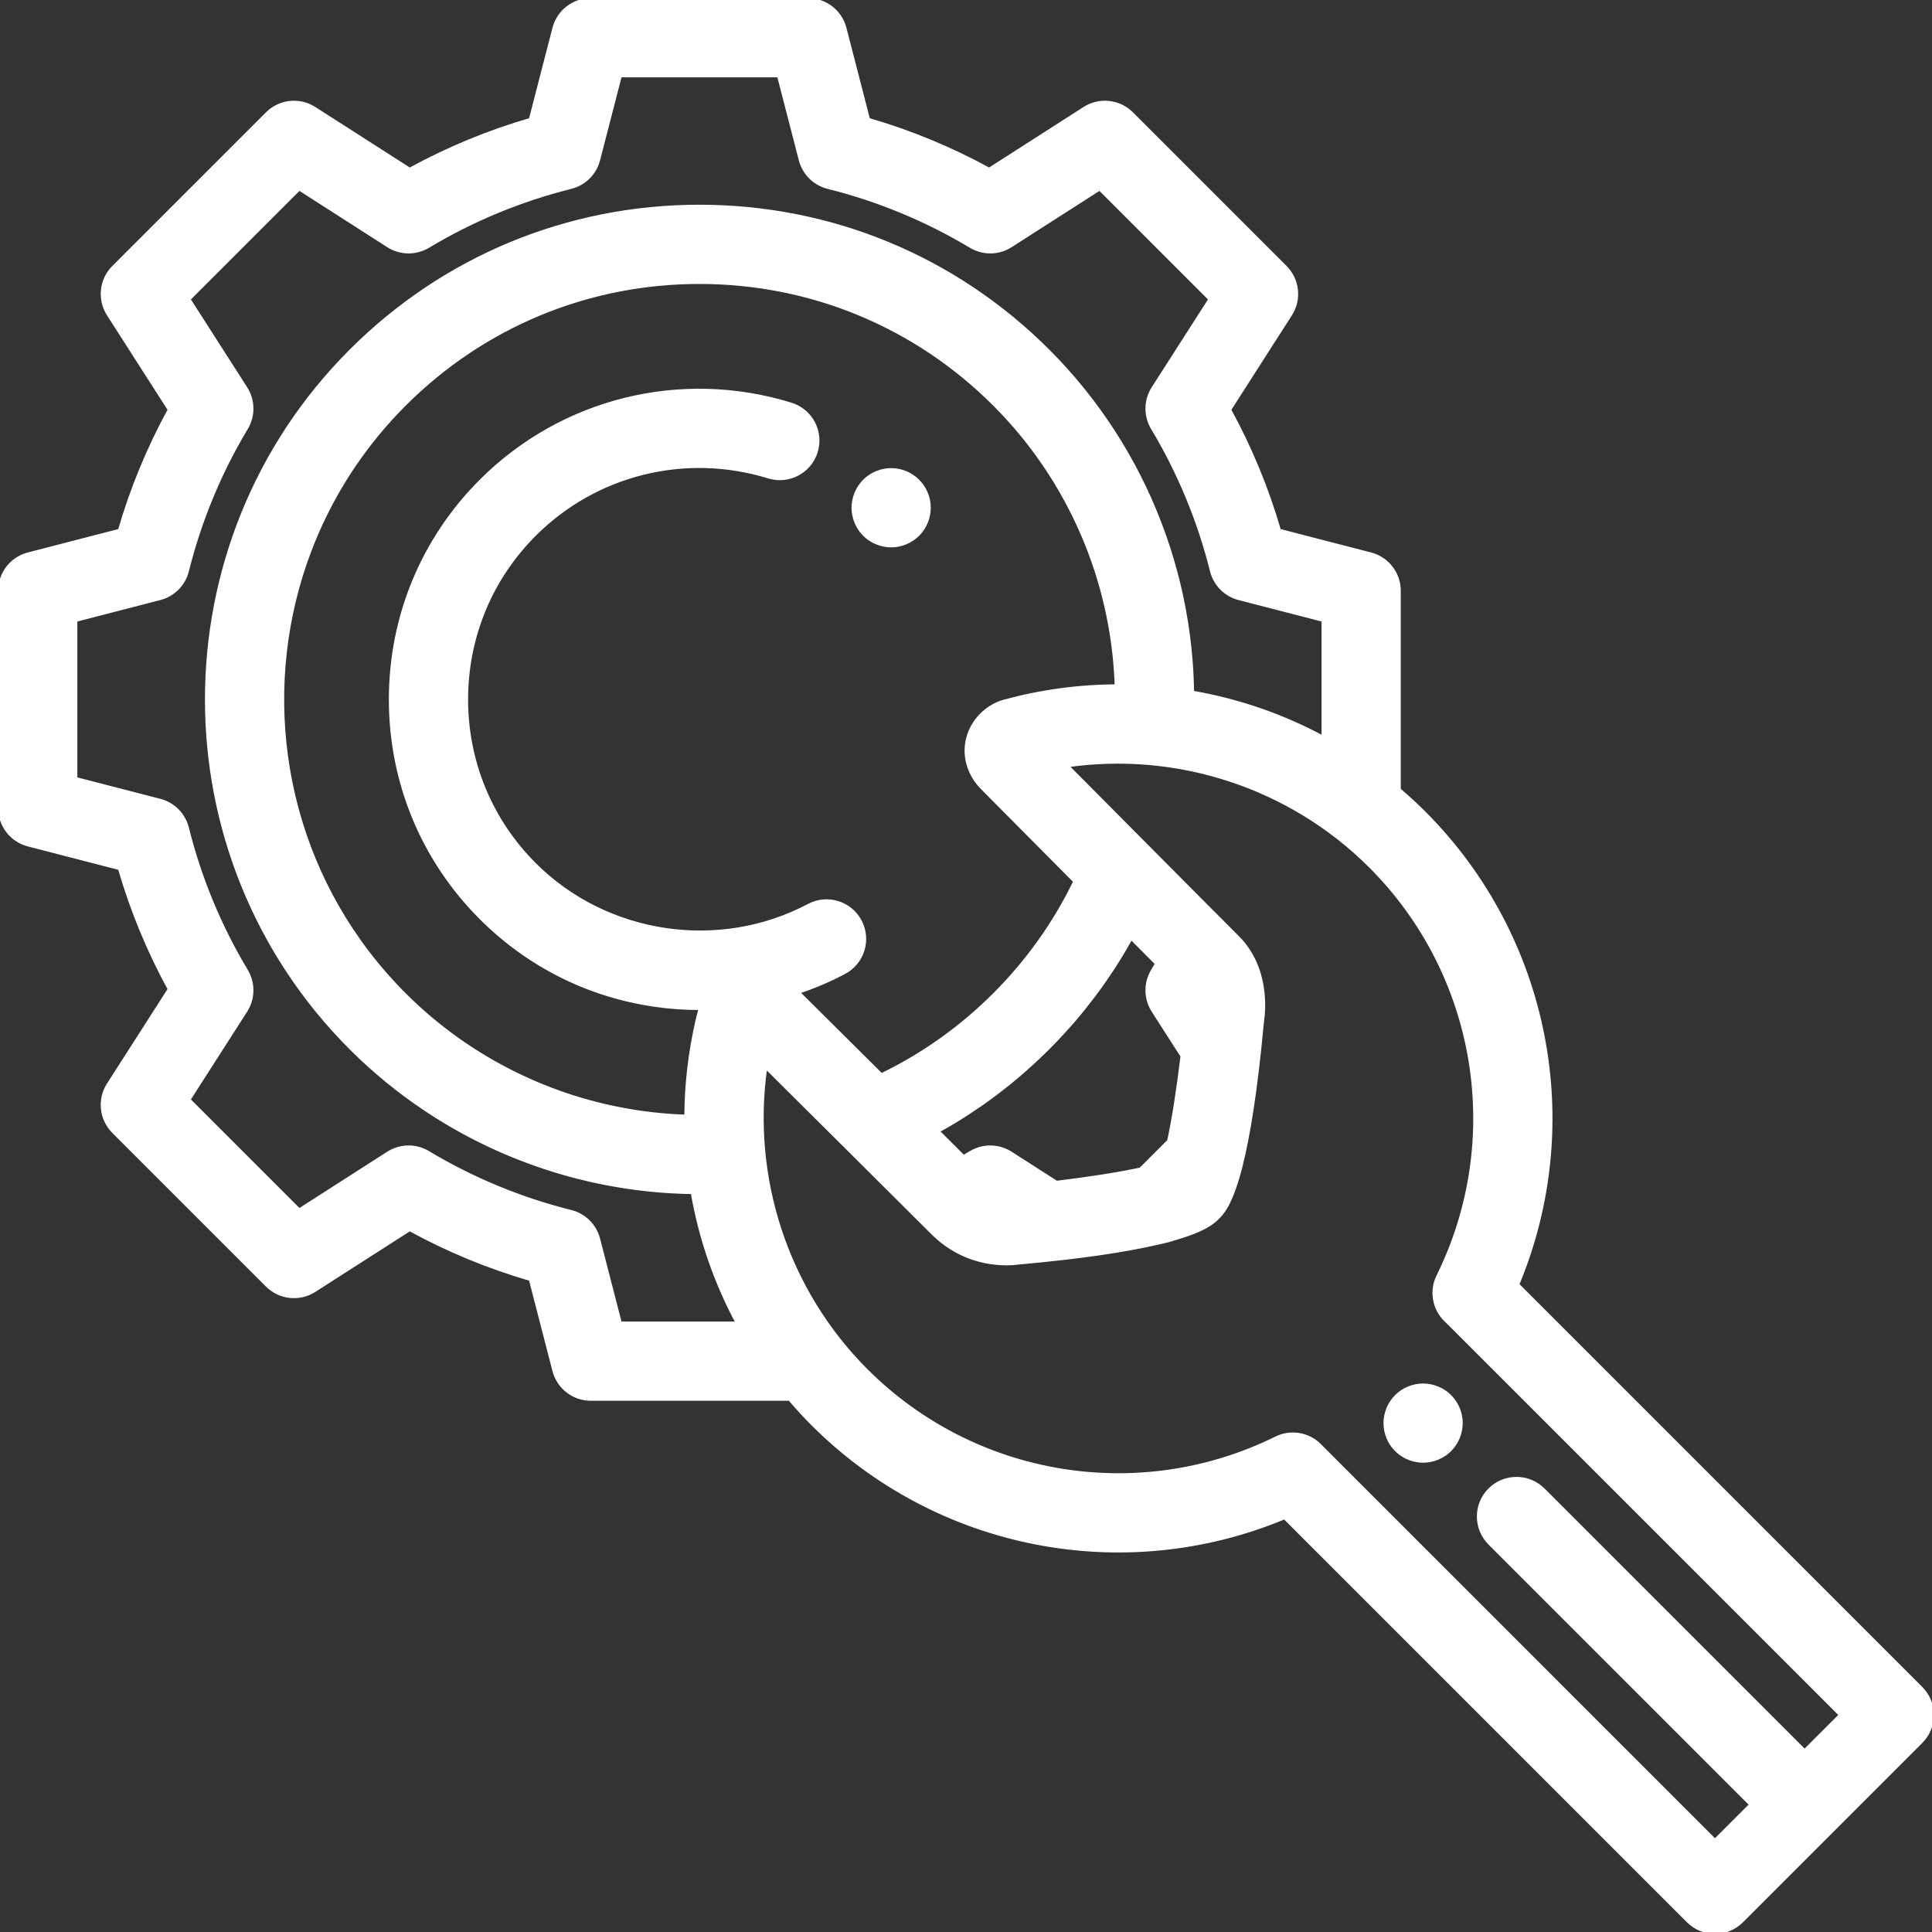 <?xml version="1.0" encoding="iso-8859-1"?>
<!-- Generator: Adobe Illustrator 19.0.0, SVG Export Plug-In . SVG Version: 6.00 Build 0)  -->
<svg version="1.1" id="Capa_1" xmlns="http://www.w3.org/2000/svg" xmlns:xlink="http://www.w3.org/1999/xlink" x="0px" y="0px"
	 viewBox="0 0 512.001 512.001" style="enable-background:new 0 0 512.001 512.001;" xml:space="preserve"  stroke="#ffffff"  fill="#fff">
<rect x="0" y="0" width="512.001" height="512.001" fill="#333333" stroke="none"/>
<g>
	<g>
		<path d="M509.071,447.411l-106.97-106.969c17.784-42.61,8.255-92.039-24.754-125.047c-2.135-2.135-4.352-4.162-6.628-6.103
			v-52.719c0-4.559-3.084-8.542-7.498-9.682l-24.234-6.262c-3.235-11.148-7.671-21.89-13.238-32.057L341.945,83.3
			c2.535-3.956,1.974-9.144-1.349-12.467l-40.711-40.712c-3.322-3.322-8.511-3.885-12.467-1.348l-25.272,16.196
			c-10.167-5.567-20.908-10.003-32.057-13.238l-6.261-24.233C222.688,3.084,218.706,0,214.147,0h-57.574
			c-4.56,0-8.542,3.084-9.682,7.498l-6.261,24.234c-11.148,3.235-21.889,7.671-32.056,13.238L83.301,28.776
			c-3.957-2.537-9.144-1.976-12.466,1.348l-40.712,40.71c-3.323,3.323-3.884,8.511-1.349,12.467l16.196,25.272
			c-5.567,10.167-10.002,20.908-13.238,32.057l-24.234,6.262C3.084,148.031,0,152.014,0,156.573v57.574
			c0,4.559,3.084,8.542,7.499,9.682l24.233,6.261c3.236,11.148,7.671,21.89,13.238,32.057l-16.196,25.272
			c-2.535,3.956-1.974,9.144,1.348,12.467l40.711,40.711c3.323,3.322,8.512,3.884,12.467,1.349l25.273-16.196
			c10.168,5.567,20.908,10.003,32.056,13.239l6.261,24.233c1.141,4.414,5.123,7.498,9.682,7.498h52.719
			c1.941,2.277,3.968,4.494,6.103,6.629c33.008,33.008,82.436,42.537,125.047,24.753l106.969,106.97
			c1.953,1.952,4.512,2.929,7.071,2.929c2.56,0,5.118-0.977,7.071-2.929l47.518-47.518
			C512.977,457.649,512.977,451.317,509.071,447.411z M164.317,350.721v-0.001l-5.779-22.369c-0.917-3.548-3.702-6.311-7.257-7.199
			c-13.345-3.336-26.081-8.608-37.853-15.669c-3.258-1.955-7.342-1.893-10.54,0.155l-23.603,15.126l-29.33-29.329l15.125-23.603
			c2.05-3.198,2.11-7.282,0.156-10.54c-7.061-11.771-12.333-24.507-15.668-37.854c-0.889-3.556-3.651-6.341-7.2-7.257L20,206.402
			v-42.084l22.369-5.78c3.549-0.916,6.312-3.701,7.2-7.257c3.335-13.347,8.607-26.083,15.668-37.854
			c1.955-3.258,1.894-7.342-0.156-10.54L49.956,79.285l29.33-29.329l23.602,15.126c3.2,2.049,7.283,2.11,10.54,0.155
			c11.771-7.061,24.506-12.333,37.852-15.667c3.556-0.889,6.341-3.651,7.258-7.2L164.317,20h42.085l5.779,22.369
			c0.917,3.55,3.702,6.313,7.258,7.201c13.346,3.334,26.081,8.605,37.853,15.667c3.257,1.954,7.341,1.895,10.54-0.156l23.603-15.126
			l29.329,29.33l-15.125,23.603c-2.05,3.198-2.11,7.282-0.156,10.54c7.062,11.771,12.333,24.507,15.667,37.853
			c0.889,3.557,3.651,6.342,7.2,7.258l22.37,5.78v31.221c-10.832-5.844-22.558-9.899-34.77-12.003
			c-0.003-0.195-0.012-0.389-0.015-0.584c-0.009-0.482-0.024-0.964-0.038-1.446c-0.019-0.629-0.04-1.258-0.068-1.887
			c-0.022-0.486-0.047-0.97-0.074-1.455c-0.035-0.625-0.074-1.249-0.117-1.873c-0.034-0.483-0.07-0.965-0.109-1.447
			c-0.051-0.628-0.108-1.255-0.168-1.882c-0.045-0.473-0.091-0.947-0.141-1.419c-0.068-0.639-0.144-1.277-0.222-1.915
			c-0.056-0.457-0.109-0.913-0.17-1.369c-0.088-0.665-0.185-1.328-0.284-1.991c-0.063-0.426-0.122-0.852-0.19-1.277
			c-0.116-0.73-0.242-1.457-0.37-2.184c-0.062-0.354-0.119-0.71-0.184-1.064c-0.191-1.036-0.394-2.07-0.61-3.101
			c-0.009-0.042-0.016-0.085-0.025-0.126c-0.227-1.08-0.469-2.156-0.723-3.229c-0.073-0.308-0.154-0.614-0.229-0.922
			c-0.185-0.757-0.372-1.514-0.571-2.268c-0.104-0.393-0.215-0.784-0.322-1.176c-0.182-0.666-0.365-1.332-0.558-1.995
			c-0.122-0.421-0.251-0.84-0.378-1.26c-0.19-0.631-0.382-1.262-0.582-1.889c-0.138-0.432-0.28-0.863-0.422-1.294
			c-0.202-0.612-0.406-1.223-0.617-1.832c-0.151-0.436-0.305-0.87-0.46-1.304c-0.215-0.602-0.435-1.203-0.659-1.801
			c-0.161-0.431-0.325-0.862-0.491-1.292c-0.232-0.601-0.47-1.199-0.711-1.796c-0.17-0.421-0.34-0.843-0.514-1.262
			c-0.252-0.607-0.512-1.21-0.773-1.813c-0.175-0.403-0.348-0.807-0.526-1.208c-0.28-0.628-0.569-1.252-0.858-1.875
			c-0.172-0.371-0.34-0.742-0.516-1.111c-0.33-0.692-0.67-1.38-1.012-2.067c-0.146-0.294-0.287-0.59-0.436-0.883
			c-0.994-1.961-2.038-3.897-3.132-5.808c-0.162-0.284-0.332-0.563-0.496-0.845c-0.388-0.666-0.777-1.331-1.177-1.99
			c-0.214-0.353-0.435-0.701-0.652-1.052c-0.361-0.584-0.723-1.167-1.094-1.745c-0.241-0.376-0.488-0.748-0.733-1.122
			c-0.359-0.547-0.719-1.092-1.086-1.634c-0.261-0.385-0.526-0.767-0.791-1.149c-0.364-0.525-0.73-1.048-1.102-1.567
			c-0.275-0.385-0.553-0.767-0.833-1.149c-0.374-0.512-0.753-1.021-1.135-1.527c-0.286-0.38-0.574-0.758-0.865-1.134
			c-0.389-0.504-0.784-1.005-1.181-1.504c-0.293-0.368-0.586-0.737-0.884-1.103c-0.41-0.504-0.827-1.004-1.245-1.502
			c-0.295-0.352-0.588-0.705-0.887-1.054c-0.44-0.513-0.888-1.021-1.336-1.528c-0.288-0.326-0.573-0.654-0.865-0.977
			c-0.501-0.555-1.012-1.103-1.523-1.65c-0.248-0.265-0.491-0.535-0.742-0.798c-0.767-0.807-1.544-1.607-2.333-2.397
			c-24.67-24.67-57.47-38.257-92.358-38.257s-67.688,13.587-92.358,38.257c-50.926,50.927-50.926,133.789,0,184.716
			c0.76,0.76,1.528,1.509,2.304,2.247c0.27,0.257,0.545,0.505,0.816,0.759c0.511,0.478,1.02,0.958,1.538,1.426
			c0.326,0.295,0.659,0.582,0.987,0.874c0.47,0.418,0.939,0.838,1.415,1.248c0.349,0.301,0.704,0.592,1.055,0.889
			c0.464,0.392,0.926,0.787,1.396,1.171c0.359,0.294,0.723,0.579,1.085,0.869c0.47,0.377,0.937,0.757,1.411,1.126
			c0.367,0.286,0.74,0.564,1.109,0.846c0.476,0.363,0.95,0.729,1.431,1.085c0.376,0.278,0.757,0.548,1.135,0.823
			c0.481,0.349,0.961,0.7,1.446,1.042c0.384,0.27,0.773,0.533,1.16,0.799c0.487,0.335,0.972,0.672,1.464,1.001
			c0.39,0.26,0.784,0.512,1.176,0.768c0.495,0.323,0.99,0.649,1.489,0.965c0.393,0.249,0.79,0.49,1.186,0.735
			c0.505,0.312,1.009,0.626,1.518,0.932c0.396,0.237,0.795,0.467,1.193,0.7c0.515,0.302,1.03,0.605,1.549,0.899
			c0.398,0.226,0.8,0.445,1.201,0.666c0.524,0.29,1.048,0.581,1.576,0.864c0.403,0.216,0.809,0.425,1.215,0.636
			c0.531,0.277,1.062,0.555,1.596,0.825c0.406,0.205,0.816,0.404,1.224,0.605c0.539,0.265,1.078,0.531,1.62,0.788
			c0.41,0.195,0.823,0.383,1.235,0.573c0.546,0.252,1.092,0.505,1.642,0.75c0.414,0.184,0.829,0.363,1.245,0.542
			c0.553,0.24,1.106,0.479,1.662,0.71c0.416,0.174,0.835,0.341,1.253,0.51c0.56,0.227,1.121,0.453,1.684,0.672
			c0.419,0.163,0.84,0.32,1.261,0.479c0.566,0.213,1.132,0.426,1.701,0.631c0.424,0.153,0.85,0.301,1.276,0.45
			c0.569,0.199,1.139,0.397,1.71,0.588c0.429,0.144,0.86,0.282,1.29,0.421c0.574,0.185,1.149,0.369,1.726,0.547
			c0.432,0.133,0.864,0.261,1.297,0.389c0.578,0.171,1.156,0.341,1.736,0.504c0.438,0.123,0.878,0.242,1.318,0.361
			c0.578,0.156,1.156,0.31,1.736,0.458c0.446,0.114,0.893,0.224,1.34,0.333c0.578,0.141,1.157,0.28,1.737,0.413
			c0.451,0.103,0.902,0.203,1.354,0.302c0.579,0.127,1.159,0.251,1.741,0.369c0.458,0.094,0.916,0.184,1.375,0.272
			c0.577,0.112,1.156,0.22,1.735,0.324c0.466,0.083,0.932,0.164,1.399,0.242c0.575,0.097,1.151,0.19,1.727,0.279
			c0.474,0.073,0.948,0.143,1.423,0.211c0.572,0.082,1.145,0.16,1.718,0.235c0.481,0.062,0.963,0.122,1.445,0.179
			c0.569,0.067,1.138,0.131,1.707,0.191c0.491,0.051,0.982,0.1,1.473,0.146c0.563,0.053,1.125,0.101,1.689,0.147
			c0.501,0.04,1.002,0.078,1.504,0.113c0.555,0.038,1.111,0.072,1.667,0.103c0.512,0.029,1.024,0.055,1.536,0.078
			c0.547,0.024,1.094,0.044,1.642,0.061c0.524,0.017,1.049,0.031,1.574,0.042c0.227,0.004,0.453,0.015,0.68,0.018
			c2.104,12.211,6.159,23.937,12.004,34.769H164.317z M260.165,208.601c0.077,0.08,0.148,0.164,0.227,0.243
			c0.215,0.217,11.813,11.904,24.549,24.722c-0.068,0.14-0.136,0.28-0.204,0.419c-0.591,1.209-1.198,2.409-1.832,3.594
			c-0.07,0.131-0.144,0.26-0.215,0.391c-0.612,1.133-1.246,2.254-1.897,3.364c-0.104,0.178-0.206,0.357-0.311,0.535
			c-0.681,1.145-1.385,2.274-2.107,3.393c-0.149,0.231-0.299,0.461-0.449,0.69c-0.732,1.116-1.481,2.22-2.253,3.309
			c-0.117,0.164-0.237,0.326-0.354,0.49c-0.766,1.066-1.549,2.121-2.353,3.161c-0.074,0.096-0.146,0.194-0.221,0.289
			c-0.838,1.076-1.703,2.135-2.582,3.182c-0.167,0.199-0.334,0.398-0.502,0.596c-0.87,1.021-1.759,2.029-2.668,3.022
			c-0.161,0.176-0.325,0.349-0.487,0.524c-0.957,1.031-1.928,2.052-2.928,3.051c-1.002,1.002-2.024,1.976-3.058,2.935
			c-0.171,0.159-0.341,0.32-0.514,0.478c-0.996,0.913-2.007,1.805-3.032,2.678c-0.194,0.165-0.389,0.328-0.583,0.491
			c-1.052,0.884-2.115,1.752-3.196,2.594c-0.088,0.068-0.177,0.134-0.265,0.202c-1.053,0.815-2.12,1.607-3.2,2.382
			c-0.154,0.11-0.306,0.223-0.46,0.333c-1.098,0.779-2.212,1.534-3.337,2.272c-0.218,0.143-0.436,0.285-0.654,0.426
			c-1.132,0.73-2.275,1.443-3.433,2.131c-0.156,0.093-0.314,0.182-0.471,0.274c-1.146,0.673-2.304,1.328-3.475,1.959
			c-0.1,0.054-0.199,0.111-0.3,0.165c-1.211,0.648-2.438,1.269-3.676,1.873c-0.121,0.059-0.242,0.118-0.364,0.177
			c-0.978-0.972-1.948-1.936-2.909-2.891c-8.092-8.042-15.403-15.302-19.141-19.013c-0.04-0.04-0.08-0.079-0.119-0.118
			c4.249-1.412,8.382-3.161,12.335-5.256c4.88-2.586,6.739-8.639,4.153-13.519c-2.586-4.88-8.636-6.741-13.519-4.153
			c-23.794,12.61-53.702,8.126-72.731-10.903c-11.66-11.659-18.08-27.19-18.08-43.731c0-16.542,6.421-32.073,18.081-43.732
			c16.251-16.252,40.037-22.122,62.082-15.319c5.275,1.623,10.876-1.329,12.504-6.606c1.629-5.277-1.329-10.876-6.607-12.505
			c-29.144-8.993-60.613-1.22-82.121,20.288c-15.438,15.438-23.939,35.99-23.939,57.875c0,21.884,8.501,42.437,23.938,57.874
			c12.619,12.618,28.625,20.613,46.289,23.12c3.797,0.539,7.627,0.806,11.454,0.806c0.139,0,0.279-0.006,0.418-0.006
			c-0.257,0.976-0.51,1.953-0.74,2.934c-0.023,0.1-0.043,0.2-0.066,0.3c-1.949,8.385-2.949,16.919-2.982,25.509
			c-0.473-0.015-0.947-0.03-1.42-0.052c-0.23-0.012-0.459-0.021-0.688-0.032c-0.812-0.042-1.624-0.093-2.434-0.153
			c-0.117-0.009-0.234-0.015-0.35-0.024c-2.86-0.219-5.704-0.549-8.527-0.987c-0.135-0.021-0.269-0.044-0.404-0.066
			c-0.785-0.125-1.568-0.257-2.35-0.398c-0.206-0.037-0.411-0.077-0.617-0.116c-0.711-0.133-1.421-0.272-2.128-0.418
			c-0.236-0.049-0.471-0.099-0.707-0.15c-0.682-0.146-1.363-0.298-2.041-0.457c-0.241-0.056-0.482-0.113-0.723-0.171
			c-0.682-0.164-1.361-0.336-2.04-0.513c-0.228-0.06-0.455-0.118-0.683-0.179c-0.715-0.192-1.427-0.392-2.138-0.598
			c-0.182-0.053-0.365-0.103-0.546-0.156c-0.828-0.245-1.654-0.499-2.476-0.762c-0.06-0.019-0.121-0.037-0.181-0.056
			c-1.804-0.582-3.593-1.21-5.364-1.884c-0.14-0.053-0.279-0.11-0.42-0.164c-0.717-0.276-1.432-0.558-2.143-0.848
			c-0.242-0.099-0.483-0.202-0.725-0.303c-0.609-0.254-1.216-0.511-1.82-0.776c-0.279-0.122-0.556-0.247-0.834-0.372
			c-0.564-0.252-1.126-0.509-1.685-0.771c-0.296-0.139-0.591-0.279-0.886-0.42c-0.542-0.26-1.083-0.525-1.621-0.794
			c-0.296-0.148-0.592-0.295-0.887-0.446c-0.542-0.277-1.081-0.56-1.618-0.845c-0.282-0.15-0.564-0.298-0.844-0.45
			c-0.568-0.308-1.131-0.624-1.693-0.942c-0.243-0.137-0.488-0.272-0.73-0.411c-0.678-0.39-1.351-0.789-2.021-1.194
			c-0.122-0.073-0.245-0.144-0.366-0.218c-0.796-0.485-1.585-0.98-2.369-1.485c-0.168-0.108-0.333-0.221-0.5-0.33
			c-0.605-0.395-1.208-0.793-1.806-1.199c-0.269-0.183-0.535-0.371-0.802-0.557c-0.491-0.34-0.981-0.682-1.466-1.03
			c-0.298-0.214-0.594-0.432-0.89-0.65c-0.451-0.331-0.902-0.664-1.348-1.002c-0.306-0.232-0.611-0.467-0.915-0.702
			c-0.43-0.333-0.859-0.669-1.284-1.008c-0.308-0.245-0.615-0.492-0.92-0.741c-0.42-0.342-0.837-0.689-1.252-1.038
			c-0.3-0.252-0.6-0.503-0.897-0.758c-0.422-0.362-0.839-0.729-1.256-1.098c-0.283-0.25-0.567-0.498-0.847-0.752
			c-0.445-0.402-0.884-0.811-1.322-1.22c-0.244-0.228-0.491-0.452-0.733-0.682c-0.615-0.585-1.224-1.178-1.826-1.778
			c-0.057-0.057-0.116-0.112-0.173-0.168c-28.303-28.303-38.032-68.254-29.188-104.564c1.053-4.323,2.369-8.594,3.949-12.787
			c0.632-1.678,1.306-3.343,2.022-4.994c5.37-12.383,13.109-23.977,23.217-34.085c20.892-20.893,48.669-32.399,78.215-32.399
			c29.546,0,57.324,11.507,78.216,32.399c0.661,0.661,1.312,1.332,1.955,2.008c0.213,0.224,0.421,0.453,0.632,0.679
			c0.427,0.457,0.853,0.914,1.271,1.377c0.243,0.269,0.481,0.541,0.721,0.813c0.379,0.428,0.757,0.857,1.129,1.29
			c0.249,0.29,0.493,0.582,0.739,0.874c0.354,0.422,0.706,0.845,1.054,1.271c0.246,0.302,0.491,0.606,0.734,0.911
			c0.34,0.426,0.677,0.855,1.01,1.287c0.237,0.306,0.473,0.612,0.706,0.92c0.334,0.442,0.664,0.887,0.991,1.334
			c0.221,0.302,0.444,0.603,0.662,0.907c0.337,0.47,0.667,0.944,0.997,1.418c0.199,0.286,0.401,0.571,0.596,0.859
			c0.376,0.553,0.744,1.111,1.11,1.671c0.139,0.212,0.282,0.422,0.419,0.634c0.497,0.771,0.984,1.548,1.462,2.331
			c0.123,0.202,0.24,0.407,0.362,0.609c0.352,0.586,0.703,1.174,1.044,1.766c0.175,0.303,0.343,0.61,0.515,0.915
			c0.279,0.496,0.558,0.992,0.83,1.492c0.184,0.338,0.362,0.678,0.542,1.018c0.251,0.473,0.5,0.948,0.744,1.425
			c0.181,0.354,0.359,0.709,0.536,1.065c0.234,0.47,0.465,0.941,0.692,1.414c0.173,0.361,0.345,0.722,0.514,1.085
			c0.223,0.477,0.441,0.955,0.657,1.435c0.162,0.361,0.325,0.721,0.483,1.084c0.215,0.492,0.424,0.986,0.631,1.481
			c0.148,0.354,0.299,0.706,0.444,1.061c0.216,0.53,0.424,1.063,0.632,1.597c0.125,0.322,0.255,0.642,0.377,0.965
			c0.266,0.701,0.522,1.406,0.773,2.113c0.056,0.158,0.116,0.314,0.172,0.472c0.3,0.855,0.588,1.713,0.867,2.575
			c0.102,0.316,0.197,0.634,0.297,0.951c0.175,0.559,0.35,1.118,0.517,1.68c0.109,0.367,0.212,0.737,0.317,1.105
			c0.147,0.515,0.293,1.029,0.432,1.546c0.105,0.389,0.205,0.779,0.305,1.168c0.13,0.502,0.257,1.005,0.38,1.51
			c0.096,0.397,0.19,0.794,0.282,1.192c0.116,0.502,0.229,1.006,0.338,1.51c0.087,0.399,0.172,0.799,0.254,1.199
			c0.105,0.511,0.204,1.023,0.302,1.535c0.075,0.394,0.151,0.788,0.222,1.183c0.096,0.535,0.184,1.071,0.272,1.608
			c0.061,0.373,0.125,0.745,0.183,1.118c0.094,0.61,0.178,1.222,0.261,1.834c0.041,0.302,0.087,0.602,0.126,0.904
			c0.116,0.906,0.222,1.813,0.315,2.722c0.025,0.238,0.043,0.478,0.065,0.716c0.066,0.682,0.13,1.365,0.183,2.049
			c0.028,0.356,0.048,0.713,0.072,1.07c0.039,0.568,0.077,1.136,0.107,1.706c0.021,0.391,0.035,0.782,0.052,1.173
			c0.015,0.36,0.027,0.72,0.039,1.081c-10.028,0.037-19.984,1.385-29.709,4.034c-4.618,1.257-8.396,5.058-9.626,9.683
			c-0.077,0.291-0.144,0.583-0.201,0.877c-0.032,0.164-0.053,0.329-0.078,0.494c-0.02,0.129-0.045,0.258-0.061,0.387
			c-0.03,0.246-0.049,0.493-0.065,0.739c-0.003,0.048-0.01,0.096-0.013,0.143C255.945,201.955,257.37,205.684,260.165,208.601z
			 M305.637,267.834l7.714,12.037c-1.117,9.211-2.35,17.011-3.56,22.535l-7.472,7.473c-5.485,1.213-13.219,2.44-22.342,3.546
			l-12.147-7.784c-1.643-1.053-3.518-1.581-5.396-1.581c-1.779,0-3.559,0.474-5.144,1.425c-0.641,0.385-1.288,0.764-1.945,1.143
			c-2.112-2.105-4.439-4.423-6.893-6.865c0.157-0.088,0.307-0.18,0.461-0.266c1.168-0.65,2.329-1.312,3.475-1.997
			c0.034-0.02,0.067-0.041,0.101-0.061c1.14-0.683,2.265-1.389,3.383-2.107c0.316-0.203,0.631-0.409,0.946-0.615
			c0.952-0.623,1.897-1.259,2.833-1.907c0.198-0.137,0.398-0.27,0.595-0.408c1.106-0.775,2.198-1.571,3.281-2.381
			c0.265-0.198,0.526-0.401,0.79-0.601c0.876-0.667,1.744-1.345,2.604-2.034c0.256-0.205,0.514-0.408,0.768-0.616
			c1.054-0.858,2.097-1.731,3.126-2.624c0.178-0.154,0.353-0.314,0.53-0.469c0.871-0.764,1.733-1.541,2.586-2.33
			c0.27-0.25,0.541-0.5,0.809-0.752c1.003-0.943,1.999-1.898,2.977-2.876c0.976-0.976,1.928-1.969,2.869-2.97
			c0.257-0.273,0.511-0.548,0.765-0.823c0.78-0.844,1.549-1.696,2.304-2.558c0.163-0.186,0.33-0.369,0.492-0.556
			c0.889-1.025,1.758-2.063,2.613-3.112c0.212-0.26,0.419-0.523,0.628-0.784c0.685-0.854,1.358-1.716,2.02-2.586
			c0.203-0.267,0.409-0.532,0.61-0.801c0.81-1.081,1.604-2.173,2.379-3.277c0.136-0.194,0.267-0.391,0.402-0.586
			c0.653-0.943,1.293-1.894,1.921-2.853c0.2-0.306,0.4-0.612,0.598-0.92c1.473-2.293,2.873-4.632,4.198-7.015
			c0.077-0.139,0.16-0.273,0.237-0.412c2.433,2.445,4.748,4.771,6.864,6.896c-0.376,0.652-0.754,1.296-1.136,1.932
			C303.527,260.552,303.588,264.636,305.637,267.834z M478.241,464.099l-69.282-69.282c-3.906-3.904-10.236-3.904-14.143,0
			c-3.905,3.905-3.905,10.237,0,14.143l69.282,69.282l-9.616,9.616L350.35,383.725c-0.08-0.079-0.154-0.162-0.23-0.244l-0.208-0.221
			c-1.936-2.052-4.585-3.138-7.276-3.138c-1.5,0-3.014,0.337-4.424,1.033c-36.331,17.933-80.005,10.722-108.673-17.949
			c-21.196-21.196-30.94-51.248-26.676-80.565c5.673,5.634,13.616,13.523,21.464,21.326c0,0,0.001,0.001,0.002,0.002
			c8.493,8.444,16.865,16.776,22.159,22.068c0.003,0.003,0.006,0.006,0.009,0.009c0.211,0.211,0.425,0.425,0.626,0.626
			c9.09,9.09,19.854,8.361,22.87,7.942c16.94-1.522,28.319-3.322,36.03-5.077c1.343-0.29,2.636-0.59,3.849-0.9
			c0.312-0.08,0.613-0.192,0.915-0.301c8.644-2.427,10.838-4.617,11.886-5.666c1.161-1.161,3.375-3.391,5.811-12.483
			c0.026-0.091,0.065-0.177,0.088-0.269c0.093-0.368,0.184-0.753,0.276-1.134c1.892-7.54,3.891-19.317,5.618-38.028
			c0.458-2.986,1.542-14.277-6.517-22.336c-2.621-2.62-6.287-6.299-10.479-10.51c-4.151-4.171-8.816-8.862-13.501-13.576
			c-7.824-7.872-15.701-15.803-21.33-21.474c29.322-4.267,59.366,5.472,80.569,26.677c28.671,28.669,35.884,72.342,17.95,108.673
			c-1.94,3.932-1.095,8.669,2.088,11.685l0.481,0.454L487.86,454.482L478.241,464.099z"/>
	</g>
</g>
<g>
	<g>
		<path d="M386.939,375.19c-0.13-0.64-0.319-1.27-0.569-1.88c-0.25-0.6-0.56-1.18-0.92-1.72c-0.36-0.55-0.78-1.06-1.24-1.521
			c-0.46-0.46-0.97-0.88-1.52-1.25c-0.541-0.359-1.121-0.659-1.73-0.909c-0.601-0.25-1.23-0.45-1.87-0.57
			c-1.29-0.26-2.62-0.26-3.9,0c-0.64,0.12-1.27,0.32-1.88,0.57c-0.6,0.25-1.18,0.55-1.72,0.909c-0.55,0.37-1.06,0.79-1.521,1.25
			c-0.46,0.461-0.88,0.971-1.25,1.521c-0.359,0.54-0.67,1.12-0.92,1.72c-0.25,0.61-0.439,1.24-0.569,1.88
			c-0.13,0.641-0.191,1.301-0.191,1.95c0,0.65,0.061,1.311,0.191,1.95c0.13,0.64,0.319,1.27,0.569,1.87
			c0.25,0.609,0.561,1.189,0.92,1.729c0.37,0.551,0.79,1.061,1.25,1.521c0.461,0.46,0.971,0.88,1.521,1.24
			c0.54,0.359,1.12,0.67,1.72,0.92c0.61,0.25,1.24,0.439,1.88,0.569c0.641,0.13,1.301,0.2,1.95,0.2c0.65,0,1.311-0.07,1.95-0.2
			c0.64-0.13,1.27-0.319,1.87-0.569c0.609-0.25,1.189-0.561,1.73-0.92c0.551-0.36,1.06-0.78,1.52-1.24
			c0.46-0.46,0.88-0.97,1.24-1.521c0.359-0.54,0.67-1.12,0.92-1.729c0.25-0.601,0.44-1.23,0.569-1.87c0.13-0.64,0.2-1.3,0.2-1.95
			C387.139,376.491,387.069,375.83,386.939,375.19z"/>
	</g>
</g>
<g>
	<g>
		<path d="M245.97,132.6c-0.13-0.63-0.32-1.26-0.57-1.87c-0.25-0.6-0.56-1.18-0.92-1.72c-0.37-0.55-0.79-1.06-1.25-1.52
			c-0.46-0.471-0.97-0.881-1.52-1.25c-0.54-0.36-1.12-0.671-1.72-0.921c-0.61-0.25-1.23-0.439-1.87-0.569
			c-1.29-0.26-2.62-0.26-3.91,0c-0.64,0.13-1.27,0.319-1.87,0.569c-0.61,0.25-1.19,0.561-1.73,0.921
			c-0.55,0.369-1.06,0.779-1.52,1.25c-0.46,0.46-0.88,0.97-1.24,1.52c-0.36,0.54-0.67,1.12-0.92,1.72
			c-0.25,0.61-0.44,1.24-0.57,1.87c-0.13,0.65-0.2,1.311-0.2,1.96c0,0.65,0.07,1.3,0.2,1.95c0.13,0.64,0.32,1.27,0.57,1.87
			c0.25,0.6,0.56,1.18,0.92,1.73c0.36,0.54,0.78,1.061,1.24,1.52c0.46,0.46,0.97,0.88,1.52,1.24c0.54,0.359,1.13,0.67,1.73,0.92
			c0.6,0.25,1.23,0.44,1.87,0.569c0.64,0.131,1.3,0.2,1.95,0.2c0.66,0,1.31-0.069,1.96-0.2c0.63-0.13,1.26-0.319,1.87-0.569
			c0.6-0.25,1.18-0.56,1.72-0.92c0.55-0.36,1.06-0.78,1.52-1.24c1.87-1.86,2.93-4.44,2.93-7.07
			C246.16,133.911,246.1,133.25,245.97,132.6z"/>
	</g>
</g>
<g>
</g>
<g>
</g>
<g>
</g>
<g>
</g>
<g>
</g>
<g>
</g>
<g>
</g>
<g>
</g>
<g>
</g>
<g>
</g>
<g>
</g>
<g>
</g>
<g>
</g>
<g>
</g>
<g>
</g>
</svg>
